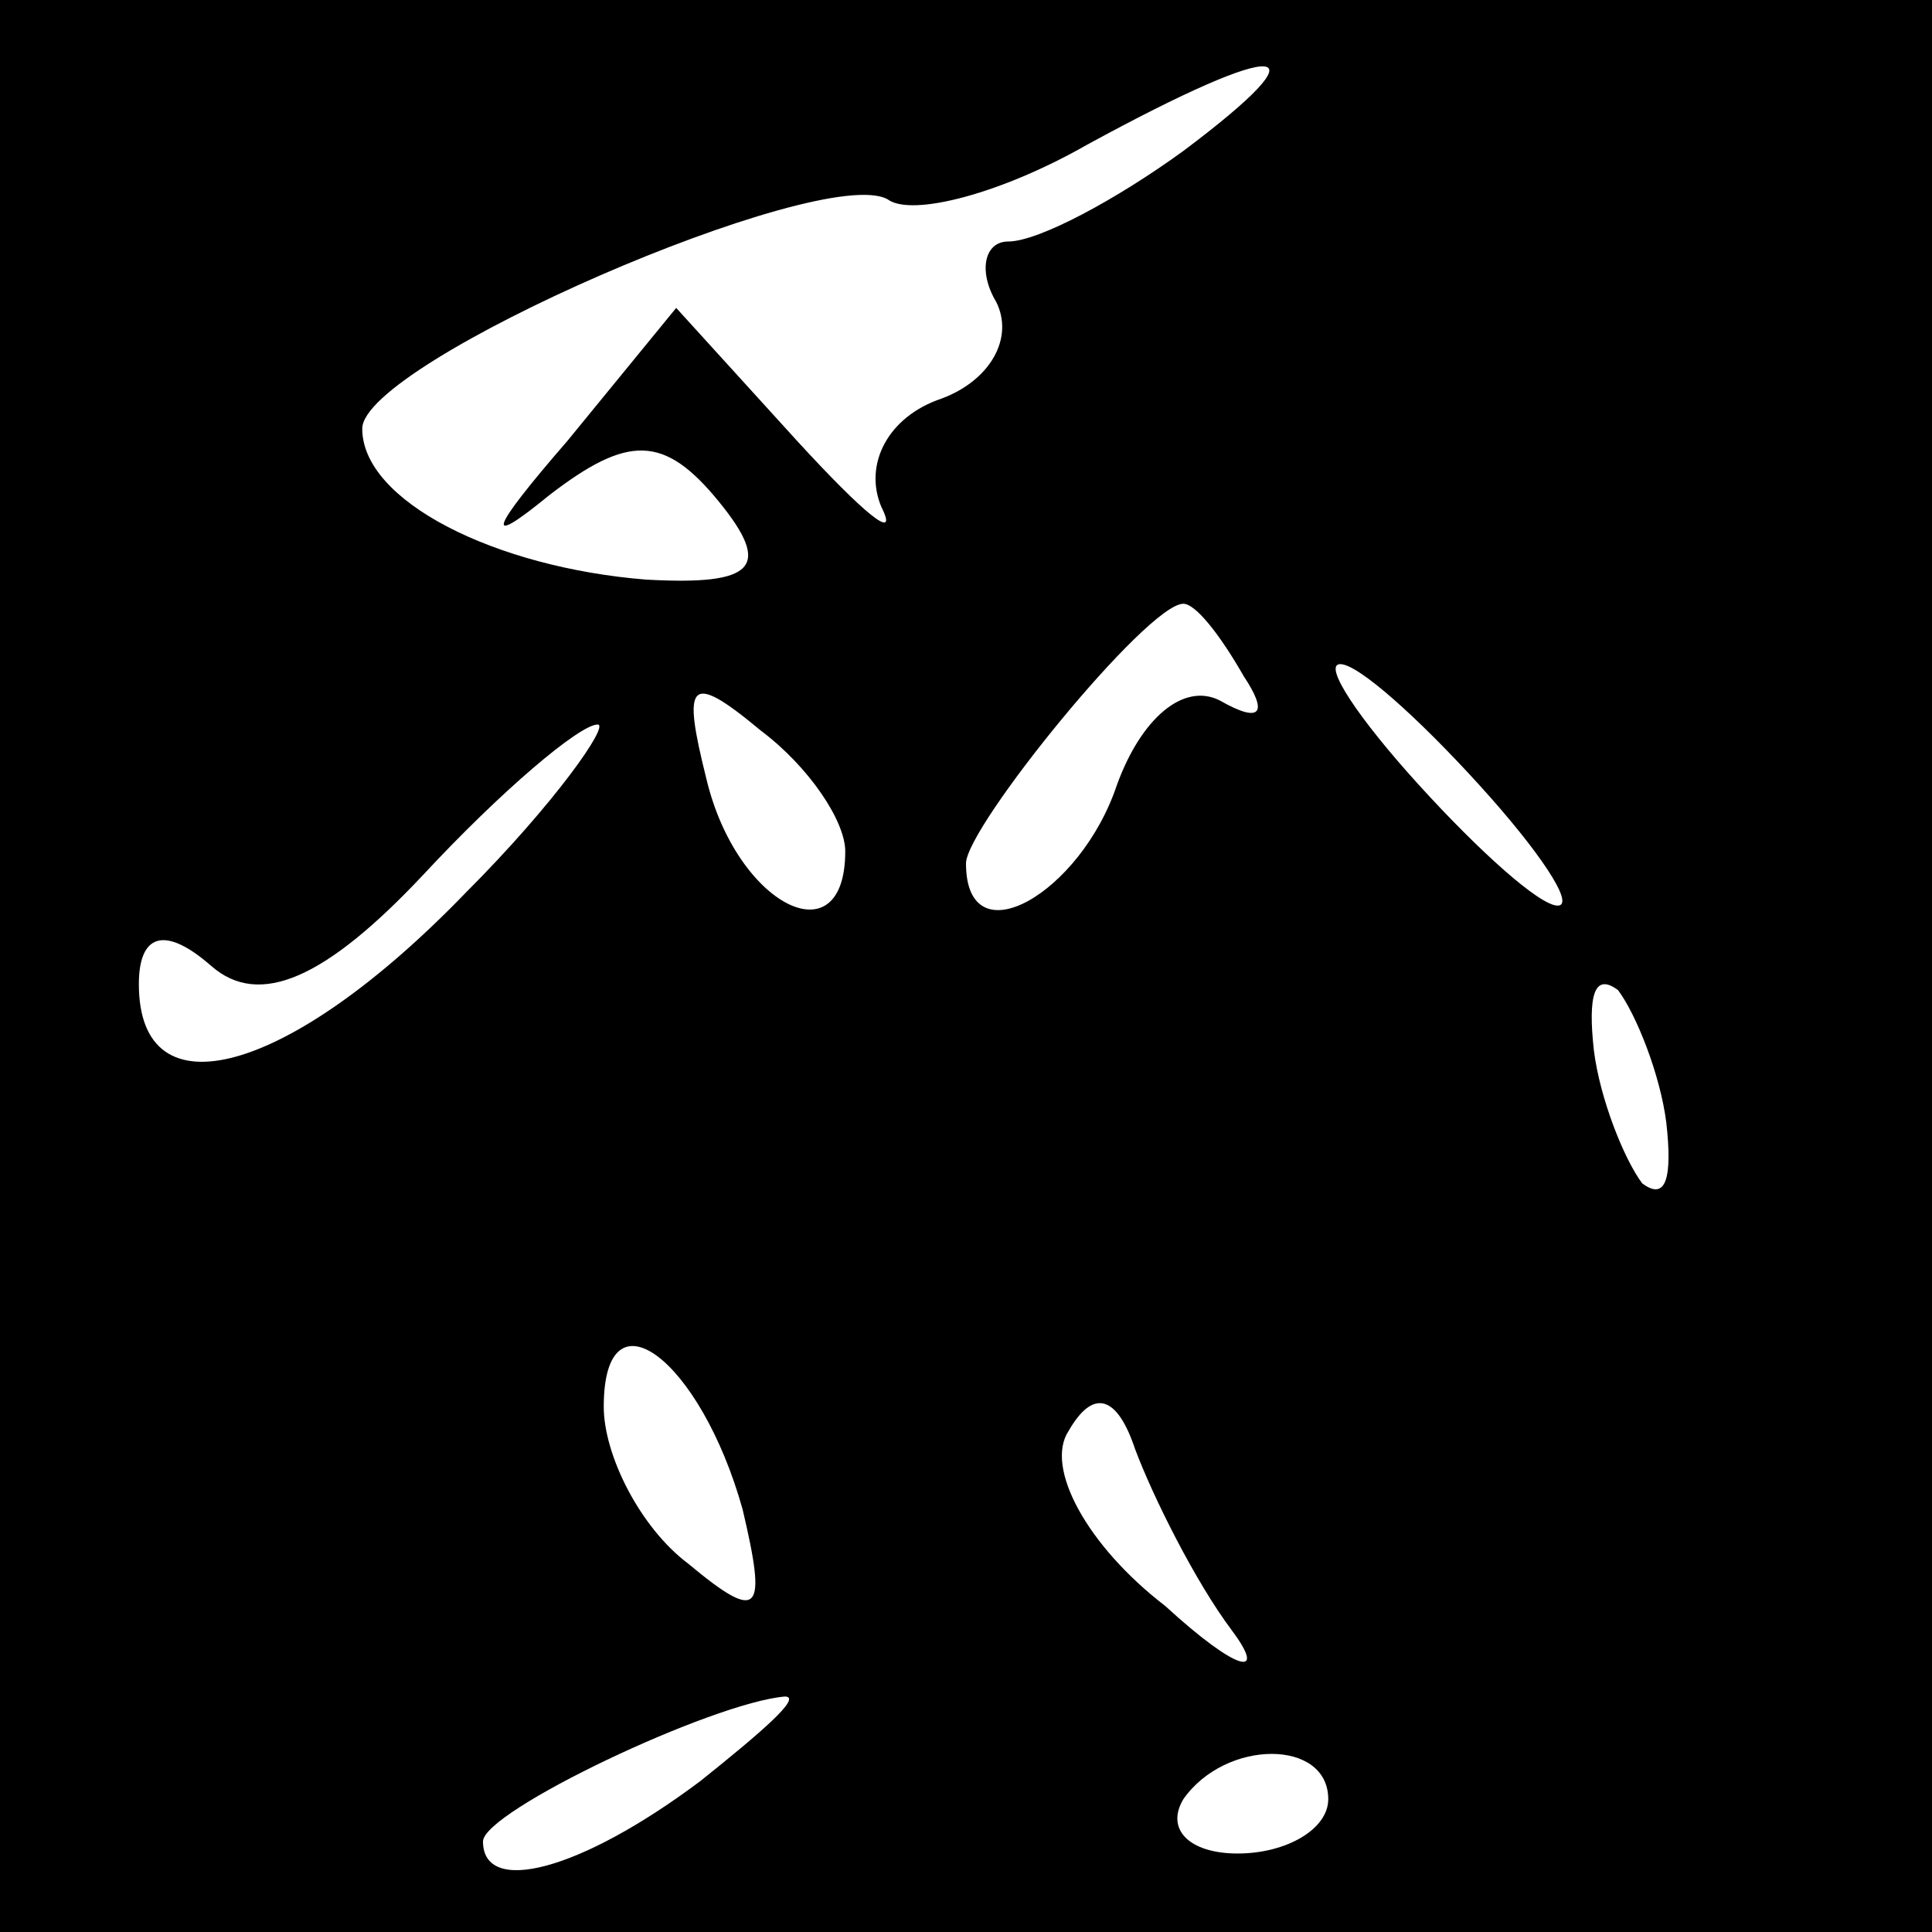 <?xml version="1.0" standalone="no"?>
<!DOCTYPE svg PUBLIC "-//W3C//DTD SVG 20010904//EN"
 "http://www.w3.org/TR/2001/REC-SVG-20010904/DTD/svg10.dtd">
<svg version="1.0" xmlns="http://www.w3.org/2000/svg"
 width="32pt" height="32pt" viewBox="0 0 32 32"
 preserveAspectRatio="xMidYMid meet">
<rect x="0" y="0" width="32" height="32" fill="#808080" stroke="none"/>
<g transform="translate(0,32) scale(0.1,-0.1)"
fill="#000000" stroke="none">
<path fill="#000000" stroke="none" d="M0 160 l0 -160 160 0 160 0 0 160 0
160 -160 0 -160 0 0 -160z"/>
<path fill="#ffffff" stroke="none" d="M196 295 c-11 -8 -24 -15 -29 -15 -4 0
-5 -5 -2 -10 3 -6 -1 -13 -9 -16 -9 -3 -13 -11 -10 -18 3 -6 -3 -1 -14 11
l-20 22 -18 -22 c-13 -15 -14 -18 -3 -9 13 10 19 10 28 -1 9 -11 6 -14 -12
-13 -25 2 -47 13 -47 25 0 11 76 44 87 38 4 -3 19 1 33 9 33 18 40 17 16 -1z"/>
<path fill="#ffffff" stroke="none" d="M206 208 c4 -6 3 -8 -4 -4 -6 3 -13 -3
-17 -14 -6 -18 -25 -29 -25 -13 0 6 30 43 36 43 2 0 6 -5 10 -12z"/>
<path fill="#ffffff" stroke="none" d="M140 179 c0 -18 -18 -9 -23 12 -4 16
-3 18 9 8 8 -6 14 -15 14 -20z"/>
<path fill="#ffffff" stroke="none" d="M245 190 c10 -11 16 -20 13 -20 -3 0
-13 9 -23 20 -10 11 -16 20 -13 20 3 0 13 -9 23 -20z"/>
<path fill="#ffffff" stroke="none" d="M77 172 c-29 -30 -54 -37 -54 -15 0 8
4 10 12 3 8 -7 19 -2 35 15 13 14 26 25 29 25 2 0 -7 -13 -22 -28z"/>
<path fill="#ffffff" stroke="none" d="M276 134 c1 -9 0 -13 -4 -10 -3 4 -7
14 -8 22 -1 9 0 13 4 10 3 -4 7 -14 8 -22z"/>
<path fill="#ffffff" stroke="none" d="M123 70 c4 -17 3 -19 -9 -9 -8 6 -14
18 -14 26 0 20 16 8 23 -17z"/>
<path fill="#ffffff" stroke="none" d="M204 50 c6 -8 1 -7 -11 4 -13 10 -20
23 -16 29 4 7 8 6 11 -3 3 -8 10 -22 16 -30z"/>
<path fill="#ffffff" stroke="none" d="M116 25 c-20 -15 -36 -19 -36 -10 0 5
38 23 50 24 3 0 -4 -6 -14 -14z"/>
<path fill="#ffffff" stroke="none" d="M220 22 c0 -5 -7 -9 -15 -9 -8 0 -12 4
-9 9 7 10 24 10 24 0z"/>
</g>
</svg>
